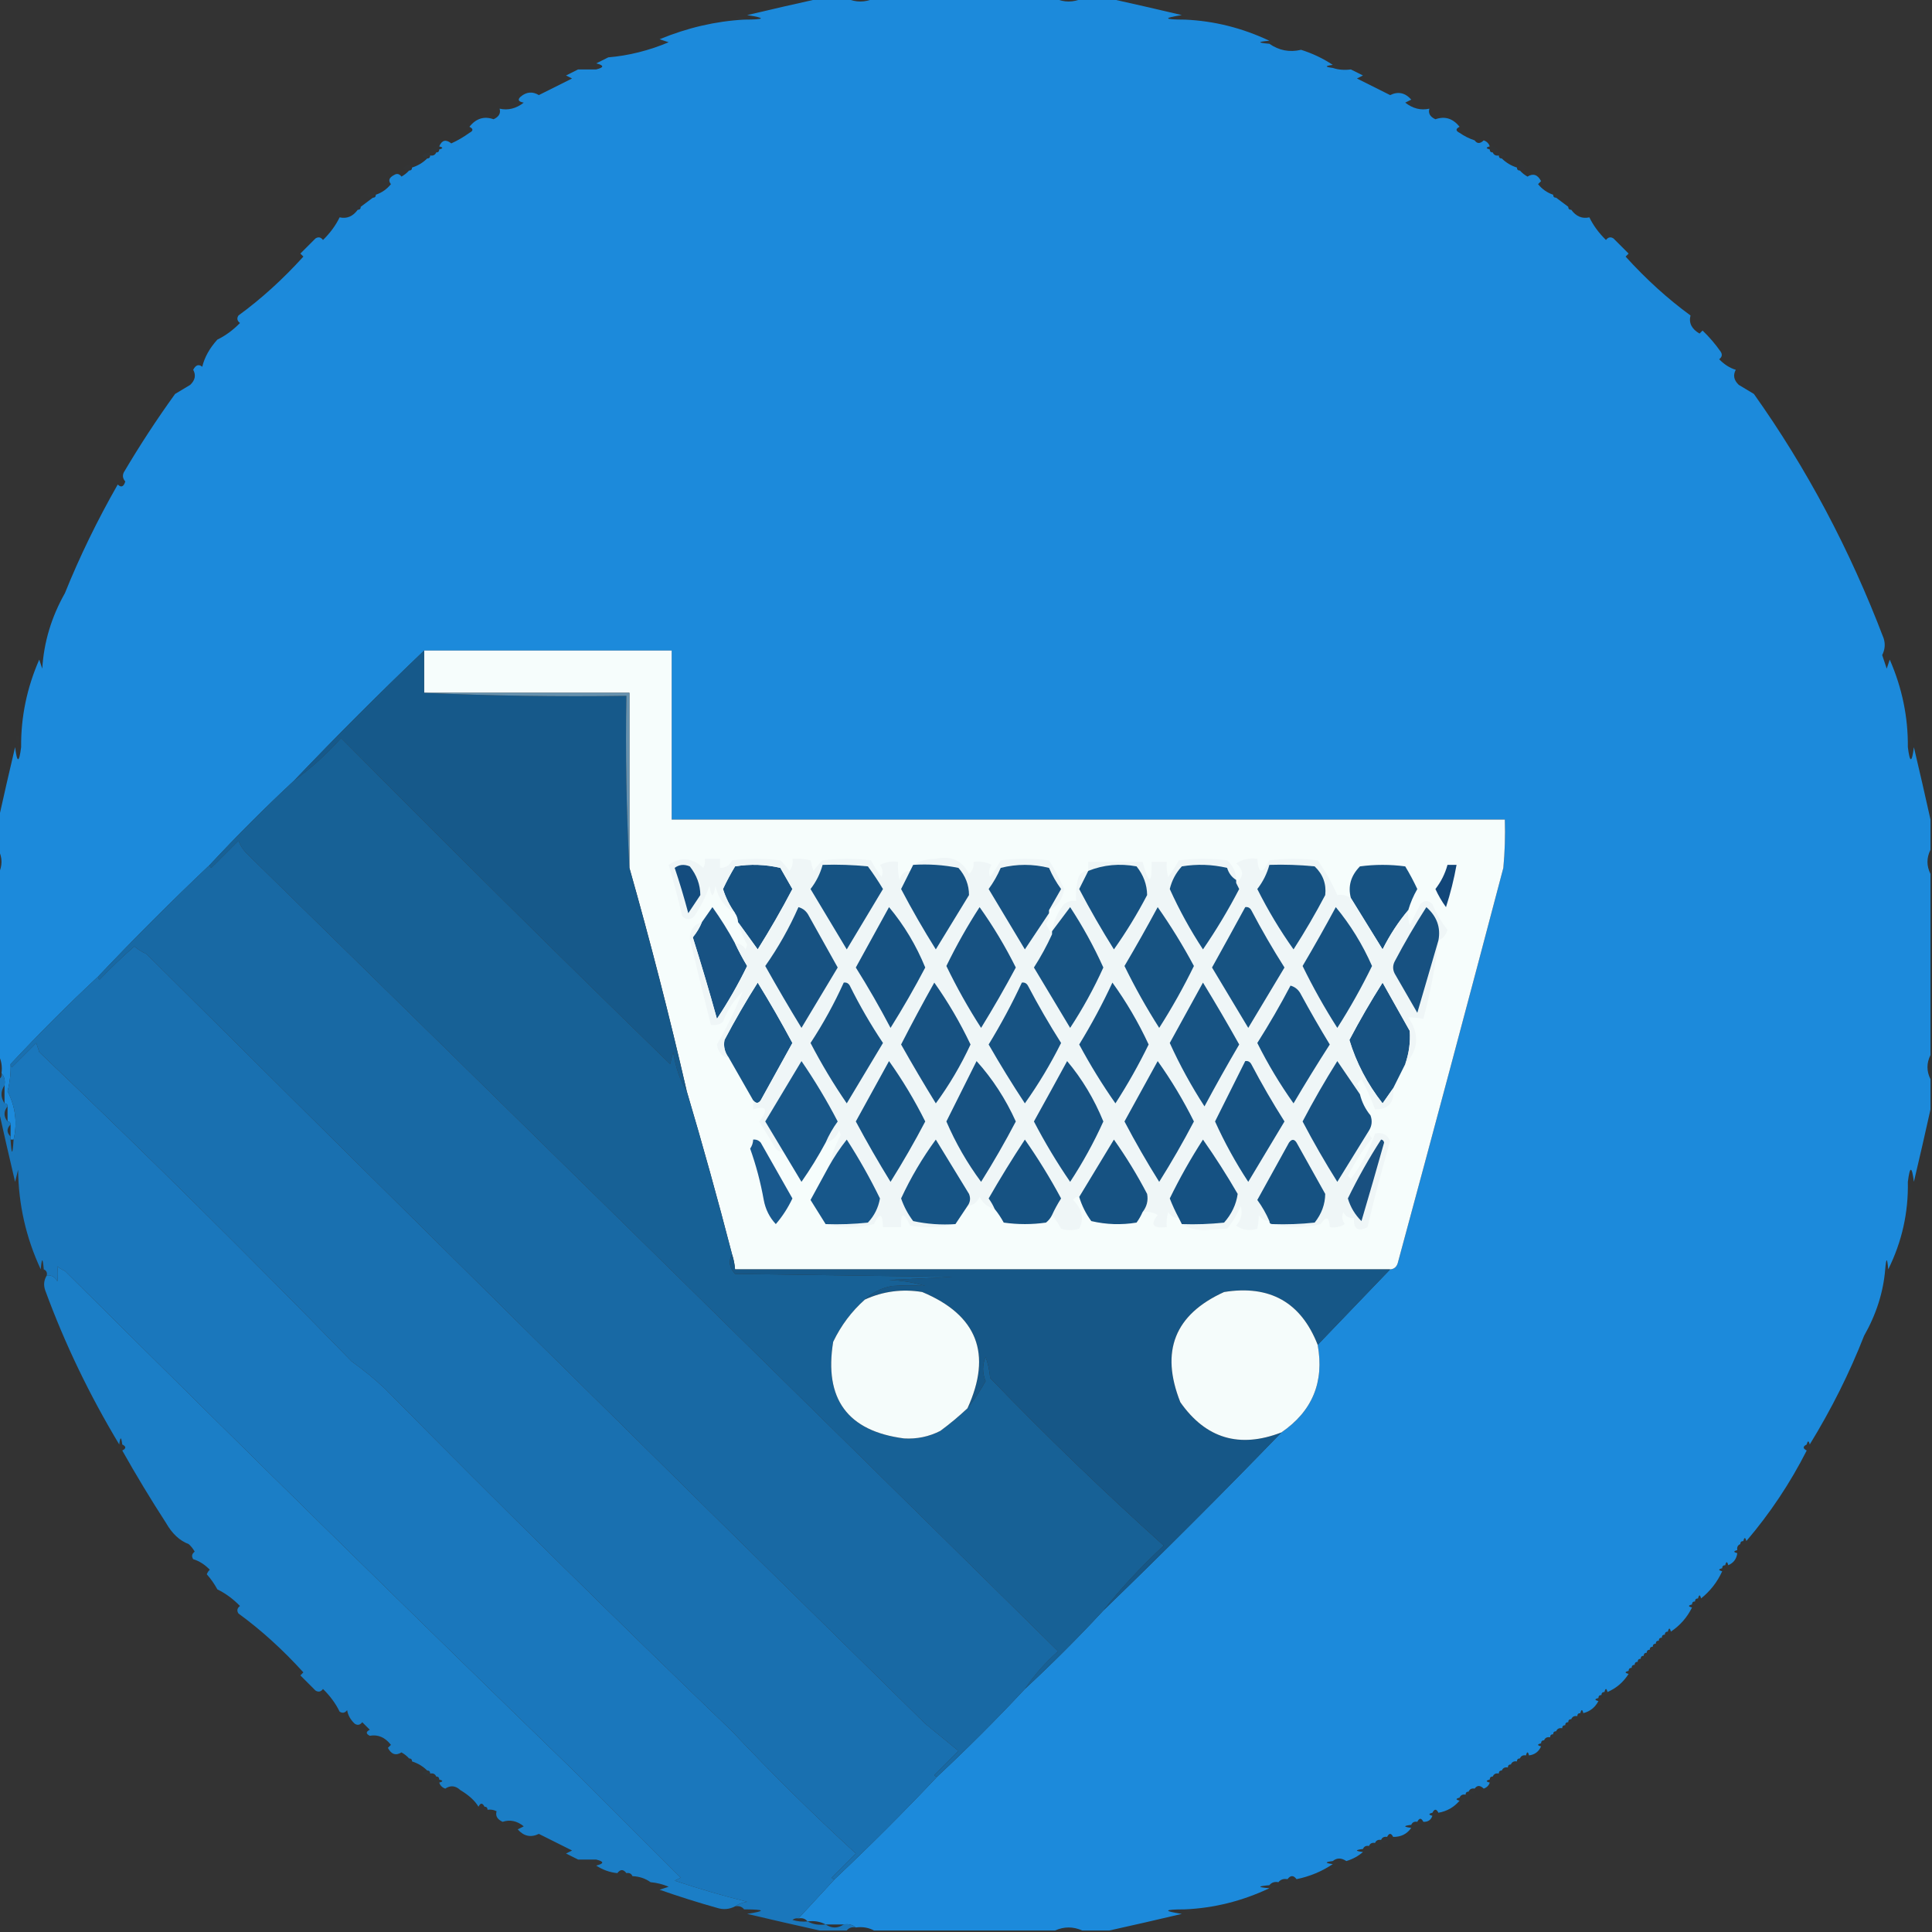 <?xml version="1.0" encoding="UTF-8"?>
<!DOCTYPE svg PUBLIC "-//W3C//DTD SVG 1.1//EN" "http://www.w3.org/Graphics/SVG/1.1/DTD/svg11.dtd">
<svg xmlns="http://www.w3.org/2000/svg" version="1.1" width="640px" height="640px" style="shape-rendering:geometricPrecision; text-rendering:geometricPrecision; image-rendering:optimizeQuality; fill-rule:evenodd; clip-rule:evenodd" xmlns:xlink="http://www.w3.org/1999/xlink">
<rect width="100%" height="100%" fill="#333333" stroke="none"/>
<g><path style="opacity:1" fill="#1c8adb" d="M 271.5,-0.5 C 274.5,-0.5 277.5,-0.5 280.5,-0.5C 283.5,0.833 286.5,0.833 289.5,-0.5C 309.5,-0.5 329.5,-0.5 349.5,-0.5C 352.5,0.833 355.5,0.833 358.5,-0.5C 361.5,-0.5 364.5,-0.5 367.5,-0.5C 375.384,1.247 383.384,3.08 391.5,5C 385.136,5.981 385.469,6.481 392.5,6.5C 402.153,6.913 411.486,9.246 420.5,13.5C 416.5,13.833 416.5,14.167 420.5,14.5C 423.692,16.73 427.192,17.396 431,16.5C 434.818,17.706 438.318,19.372 441.5,21.5C 438.833,21.833 438.833,22.167 441.5,22.5C 443.321,23.117 445.321,23.284 447.5,23C 448.833,23.667 450.167,24.333 451.5,25C 450.833,25.333 450.167,25.667 449.5,26C 453.167,27.833 456.833,29.667 460.5,31.5C 463.151,30.211 465.484,30.711 467.5,33C 466.833,33.333 466.167,33.667 465.5,34C 468.018,35.964 470.684,36.63 473.5,36C 473.057,37.519 473.724,38.685 475.5,39.5C 478.635,38.4 481.302,39.233 483.5,42C 482.167,42.667 482.167,43.333 483.5,44C 485.078,45.094 486.745,45.928 488.5,46.5C 489.313,47.653 490.313,47.653 491.5,46.5C 492.522,46.855 493.189,47.522 493.5,48.5C 492.167,48.833 492.167,49.167 493.5,49.5C 493.5,50.167 493.833,50.5 494.5,50.5C 494.842,51.338 495.508,51.672 496.5,51.5C 496.5,52.167 496.833,52.5 497.5,52.5C 498.899,53.89 500.566,54.89 502.5,55.5C 502.5,56.167 502.833,56.5 503.5,56.5C 504.172,57.267 505.005,57.934 506,58.5C 507.871,57.332 509.371,57.832 510.5,60C 510.167,60.333 509.833,60.667 509.5,61C 510.846,62.669 512.513,63.836 514.5,64.5C 514.5,65.167 514.833,65.5 515.5,65.5C 516.795,66.488 518.128,67.488 519.5,68.5C 519.5,69.167 519.833,69.5 520.5,69.5C 522.125,71.708 524.125,72.541 526.5,72C 527.782,74.658 529.615,77.158 532,79.5C 532.718,78.549 533.551,78.383 534.5,79C 536.167,80.667 537.833,82.333 539.5,84C 539.167,84.333 538.833,84.667 538.5,85C 545.335,92.534 552.502,99.034 560,104.5C 559.377,106.985 560.377,108.985 563,110.5C 563.333,110.167 563.667,109.833 564,109.5C 566.237,111.647 568.237,113.98 570,116.5C 570.617,117.449 570.451,118.282 569.5,119C 571.184,120.74 573.018,121.906 575,122.5C 574.021,124.279 574.354,125.945 576,127.5C 577.667,128.5 579.333,129.5 581,130.5C 598.485,155.102 612.819,182.102 624,211.5C 624.576,213.377 624.409,215.211 623.5,217C 624,218.5 624.5,220 625,221.5C 625.333,220.5 625.667,219.5 626,218.5C 630.092,227.851 632.092,237.517 632,247.5C 632.667,252.833 633.333,252.833 634,247.5C 635.919,255.612 637.752,263.612 639.5,271.5C 639.5,274.833 639.5,278.167 639.5,281.5C 638.167,284.167 638.167,286.833 639.5,289.5C 639.5,309.5 639.5,329.5 639.5,349.5C 638.167,352.167 638.167,354.833 639.5,357.5C 639.5,360.833 639.5,364.167 639.5,367.5C 637.752,375.388 635.919,383.388 634,391.5C 633.333,386.167 632.667,386.167 632,391.5C 632.201,401.697 630.034,411.364 625.5,420.5C 625.167,416.5 624.833,416.5 624.5,420.5C 623.874,428.06 621.541,435.393 617.5,442.5C 612.687,454.793 606.687,466.793 599.5,478.5C 599.167,477.167 598.833,477.167 598.5,478.5C 597.167,479.167 597.167,479.833 598.5,480.5C 593.003,491.321 586.336,501.321 578.5,510.5C 578.167,509.167 577.833,509.167 577.5,510.5C 576.833,510.5 576.5,510.833 576.5,511.5C 575.662,511.842 575.328,512.508 575.5,513.5C 574.167,513.833 574.167,514.167 575.5,514.5C 575.262,516.404 574.262,517.738 572.5,518.5C 572.167,517.167 571.833,517.167 571.5,518.5C 570.833,518.5 570.5,518.833 570.5,519.5C 569.167,519.833 569.167,520.167 570.5,520.5C 568.889,524.051 566.556,527.051 563.5,529.5C 563.167,528.167 562.833,528.167 562.5,529.5C 561.833,529.5 561.5,529.833 561.5,530.5C 560.833,530.5 560.5,530.833 560.5,531.5C 559.167,531.833 559.167,532.167 560.5,532.5C 558.906,535.764 556.573,538.431 553.5,540.5C 553.167,539.167 552.833,539.167 552.5,540.5C 551.833,540.5 551.5,540.833 551.5,541.5C 550.833,541.5 550.5,541.833 550.5,542.5C 549.833,542.5 549.5,542.833 549.5,543.5C 548.833,543.5 548.5,543.833 548.5,544.5C 547.833,544.5 547.5,544.833 547.5,545.5C 546.833,545.5 546.5,545.833 546.5,546.5C 545.833,546.5 545.5,546.833 545.5,547.5C 544.833,547.5 544.5,547.833 544.5,548.5C 543.833,548.5 543.5,548.833 543.5,549.5C 542.833,549.5 542.5,549.833 542.5,550.5C 541.833,550.5 541.5,550.833 541.5,551.5C 540.833,551.5 540.5,551.833 540.5,552.5C 539.833,552.5 539.5,552.833 539.5,553.5C 538.167,553.833 538.167,554.167 539.5,554.5C 537.761,557.243 535.427,559.243 532.5,560.5C 532.167,559.167 531.833,559.167 531.5,560.5C 530.833,560.5 530.5,560.833 530.5,561.5C 529.833,561.5 529.5,561.833 529.5,562.5C 528.167,562.833 528.167,563.167 529.5,563.5C 528.415,565.587 526.749,566.92 524.5,567.5C 524.167,566.167 523.833,566.167 523.5,567.5C 522.833,567.5 522.5,567.833 522.5,568.5C 521.508,568.328 520.842,568.662 520.5,569.5C 519.833,569.5 519.5,569.833 519.5,570.5C 518.833,570.5 518.5,570.833 518.5,571.5C 517.833,571.5 517.5,571.833 517.5,572.5C 516.508,572.328 515.842,572.662 515.5,573.5C 514.833,573.5 514.5,573.833 514.5,574.5C 513.833,574.5 513.5,574.833 513.5,575.5C 512.508,575.328 511.842,575.662 511.5,576.5C 510.833,576.5 510.5,576.833 510.5,577.5C 509.167,577.833 509.167,578.167 510.5,578.5C 509.738,580.262 508.404,581.262 506.5,581.5C 506.167,580.167 505.833,580.167 505.5,581.5C 504.508,581.328 503.842,581.662 503.5,582.5C 502.833,582.5 502.5,582.833 502.5,583.5C 501.508,583.328 500.842,583.662 500.5,584.5C 499.833,584.5 499.5,584.833 499.5,585.5C 498.508,585.328 497.842,585.662 497.5,586.5C 496.833,586.5 496.5,586.833 496.5,587.5C 495.508,587.328 494.842,587.662 494.5,588.5C 493.833,588.5 493.5,588.833 493.5,589.5C 492.167,589.833 492.167,590.167 493.5,590.5C 493.189,591.478 492.522,592.145 491.5,592.5C 490.313,591.347 489.313,591.347 488.5,592.5C 487.508,592.328 486.842,592.662 486.5,593.5C 485.833,593.5 485.5,593.833 485.5,594.5C 484.508,594.328 483.842,594.662 483.5,595.5C 482.167,595.833 482.167,596.167 483.5,596.5C 481.66,598.669 479.326,600.002 476.5,600.5C 475.833,599.167 475.167,599.167 474.5,600.5C 473.167,600.833 473.167,601.167 474.5,601.5C 474.027,602.906 473.027,603.573 471.5,603.5C 470.833,602.167 470.167,602.167 469.5,603.5C 468.508,603.328 467.842,603.662 467.5,604.5C 464.833,604.833 464.833,605.167 467.5,605.5C 466.089,607.539 464.089,608.539 461.5,608.5C 460.833,607.167 460.167,607.167 459.5,608.5C 458.508,608.328 457.842,608.662 457.5,609.5C 456.508,609.328 455.842,609.662 455.5,610.5C 454.508,610.328 453.842,610.662 453.5,611.5C 452.508,611.328 451.842,611.662 451.5,612.5C 448.833,612.833 448.833,613.167 451.5,613.5C 449.954,614.86 448.12,615.86 446,616.5C 444.323,615.392 442.823,615.392 441.5,616.5C 438.833,616.833 438.833,617.167 441.5,617.5C 437.889,619.931 433.889,621.597 429.5,622.5C 428.5,621.167 427.5,621.167 426.5,622.5C 425.209,622.263 424.209,622.596 423.5,623.5C 422.209,623.263 421.209,623.596 420.5,624.5C 416.5,624.833 416.5,625.167 420.5,625.5C 411.486,629.754 402.153,632.087 392.5,632.5C 385.469,632.519 385.136,633.019 391.5,634C 383.384,635.92 375.384,637.753 367.5,639.5C 364.5,639.5 361.5,639.5 358.5,639.5C 355.5,638.167 352.5,638.167 349.5,639.5C 329.5,639.5 309.5,639.5 289.5,639.5C 287.735,638.539 285.735,638.205 283.5,638.5C 282.432,637.566 281.099,637.232 279.5,637.5C 277.5,637.5 275.5,637.5 273.5,637.5C 271.735,636.539 269.735,636.205 267.5,636.5C 266.791,635.596 265.791,635.263 264.5,635.5C 268.5,631.167 272.5,626.833 276.5,622.5C 288.167,611.5 299.5,600.167 310.5,588.5C 320.5,579.167 330.167,569.5 339.5,559.5C 348.5,551.167 357.167,542.5 365.5,533.5C 385.5,514.167 405.167,494.5 424.5,474.5C 434.735,467.471 438.735,457.804 436.5,445.5C 444.472,437.193 452.472,428.86 460.5,420.5C 461.75,420.423 462.583,419.756 463,418.5C 474.822,374.877 486.489,331.21 498,287.5C 498.499,282.177 498.666,276.844 498.5,271.5C 406.5,271.5 314.5,271.5 222.5,271.5C 222.5,252.833 222.5,234.167 222.5,215.5C 195.167,215.5 167.833,215.5 140.5,215.5C 125.833,229.5 111.5,243.833 97.5,258.5C 87.833,267.5 78.5,276.833 69.5,286.5C 56.833,298.5 44.5,310.833 32.5,323.5C 22.5,332.833 12.833,342.5 3.5,352.5C 3.632,355.325 3.299,358.325 2.5,361.5C 5.136,366.656 5.803,371.989 4.5,377.5C 4.167,377.5 3.833,377.5 3.5,377.5C 3.5,377.167 3.5,376.833 3.5,376.5C 3.5,375.167 3.5,373.833 3.5,372.5C 3.5,371.833 3.167,371.5 2.5,371.5C 2.5,369.833 2.5,368.167 2.5,366.5C 2.5,365.833 2.167,365.5 1.5,365.5C 1.5,363.5 1.5,361.5 1.5,359.5C 1.768,357.901 1.434,356.568 0.5,355.5C 0.795,353.265 0.461,351.265 -0.5,349.5C -0.5,329.5 -0.5,309.5 -0.5,289.5C 0.833,286.833 0.833,284.167 -0.5,281.5C -0.5,278.167 -0.5,274.833 -0.5,271.5C 1.248,263.612 3.081,255.612 5,247.5C 5.667,252.833 6.333,252.833 7,247.5C 6.908,237.517 8.908,227.851 13,218.5C 13.333,219.5 13.667,220.5 14,221.5C 14.523,212.749 17.023,204.415 21.5,196.5C 26.366,184.426 32.199,172.426 39,160.5C 40.131,161.604 40.965,161.271 41.5,159.5C 40.674,158.549 40.508,157.549 41,156.5C 46.273,147.563 51.94,138.897 58,130.5C 59.667,129.5 61.333,128.5 63,127.5C 64.646,125.945 64.979,124.279 64,122.5C 64.853,120.875 65.853,120.542 67,121.5C 67.74,118.382 69.406,115.382 72,112.5C 74.658,111.218 77.158,109.385 79.5,107C 78.549,106.282 78.383,105.449 79,104.5C 86.498,99.034 93.665,92.534 100.5,85C 100.167,84.667 99.833,84.333 99.5,84C 101.167,82.333 102.833,80.667 104.5,79C 105.449,78.383 106.282,78.549 107,79.5C 109.385,77.158 111.218,74.658 112.5,72C 114.875,72.541 116.875,71.708 118.5,69.5C 119.167,69.5 119.5,69.167 119.5,68.5C 120.872,67.488 122.205,66.488 123.5,65.5C 124.167,65.5 124.5,65.167 124.5,64.5C 126.487,63.836 128.154,62.669 129.5,61C 128.542,59.852 128.875,58.852 130.5,58C 131.449,57.383 132.282,57.549 133,58.5C 133.995,57.934 134.828,57.267 135.5,56.5C 136.167,56.5 136.5,56.167 136.5,55.5C 138.434,54.89 140.101,53.89 141.5,52.5C 142.167,52.5 142.5,52.167 142.5,51.5C 143.492,51.672 144.158,51.338 144.5,50.5C 145.167,50.5 145.5,50.167 145.5,49.5C 146.833,49.167 146.833,48.833 145.5,48.5C 146.37,46.401 147.703,46.068 149.5,47.5C 151.63,46.533 153.63,45.366 155.5,44C 156.833,43.333 156.833,42.667 155.5,42C 157.698,39.233 160.365,38.4 163.5,39.5C 165.276,38.685 165.943,37.519 165.5,36C 168.316,36.63 170.982,35.964 173.5,34C 171.699,33.683 171.366,33.016 172.5,32C 174.425,30.405 176.425,30.238 178.5,31.5C 182.167,29.667 185.833,27.833 189.5,26C 188.833,25.667 188.167,25.333 187.5,25C 188.833,24.333 190.167,23.667 191.5,23C 193.5,23 195.5,23 197.5,23C 200.167,22.333 200.167,21.667 197.5,21C 198.833,20.333 200.167,19.667 201.5,19C 208.257,18.429 214.923,16.762 221.5,14C 220.5,13.667 219.5,13.333 218.5,13C 227.727,9.188 237.061,7.022 246.5,6.5C 253.531,6.481 253.864,5.981 247.5,5C 255.616,3.08 263.616,1.247 271.5,-0.5 Z"/></g>
<g><path style="opacity:0.008" fill="#4da1ff" d="M 246.5,6.5 C 245.448,6.649 244.448,6.483 243.5,6C 244.749,5.26 245.749,5.427 246.5,6.5 Z"/></g>
<g><path style="opacity:0.008" fill="#4da1ff" d="M 392.5,6.5 C 393.251,5.427 394.251,5.26 395.5,6C 394.552,6.483 393.552,6.649 392.5,6.5 Z"/></g>
<g><path style="opacity:0.008" fill="#1effbd" d="M 420.5,14.5 C 420.5,14.167 420.5,13.833 420.5,13.5C 423.167,13.833 423.167,14.167 420.5,14.5 Z"/></g>
<g><path style="opacity:0.008" fill="#25a2a2" d="M 441.5,22.5 C 441.5,22.167 441.5,21.833 441.5,21.5C 444.167,21.833 444.167,22.167 441.5,22.5 Z"/></g>
<g><path style="opacity:0.008" fill="#009bff" d="M 488.5,45.5 C 489.833,46.167 489.833,46.167 488.5,45.5 Z"/></g>
<g><path style="opacity:0.012" fill="#10caff" d="M 145.5,48.5 C 145.5,48.833 145.5,49.167 145.5,49.5C 144.833,49.5 144.5,49.833 144.5,50.5C 143.833,50.5 143.167,50.5 142.5,50.5C 142.973,49.094 143.973,48.427 145.5,48.5 Z"/></g>
<g><path style="opacity:0.012" fill="#0fcfff" d="M 493.5,49.5 C 493.5,49.167 493.5,48.833 493.5,48.5C 495.027,48.427 496.027,49.094 496.5,50.5C 495.833,50.5 495.167,50.5 494.5,50.5C 493.833,50.5 493.5,50.167 493.5,49.5 Z"/></g>
<g><path style="opacity:0.02" fill="#1cb0fc" d="M 142.5,50.5 C 142.5,50.833 142.5,51.167 142.5,51.5C 141.833,51.5 141.5,51.833 141.5,52.5C 139.207,51.699 139.54,51.032 142.5,50.5 Z"/></g>
<g><path style="opacity:0.008" fill="#1faefd" d="M 496.5,51.5 C 496.5,51.167 496.5,50.833 496.5,50.5C 499.46,51.032 499.793,51.699 497.5,52.5C 496.833,52.5 496.5,52.167 496.5,51.5 Z"/></g>
<g><path style="opacity:0.008" fill="#1e7fff" d="M 136.5,55.5 C 135.833,55.5 135.5,55.833 135.5,56.5C 133.025,56.253 133.025,55.587 135.5,54.5C 136.107,54.624 136.44,54.957 136.5,55.5 Z"/></g>
<g><path style="opacity:0.008" fill="#2579ff" d="M 502.5,55.5 C 503.497,54.288 504.497,54.454 505.5,56C 504.906,56.464 504.239,56.631 503.5,56.5C 502.833,56.5 502.5,56.167 502.5,55.5 Z"/></g>
<g><path style="opacity:0.006" fill="#37caf7" d="M 124.5,64.5 C 123.833,64.5 123.5,64.833 123.5,65.5C 121.025,65.253 121.025,64.587 123.5,63.5C 124.107,63.624 124.44,63.957 124.5,64.5 Z"/></g>
<g><path style="opacity:0.006" fill="#37caf7" d="M 514.5,64.5 C 515.497,63.288 516.497,63.454 517.5,65C 516.906,65.464 516.239,65.631 515.5,65.5C 514.833,65.5 514.5,65.167 514.5,64.5 Z"/></g>
<g><path style="opacity:0.004" fill="#3f72ff" d="M 519.5,68.5 C 520.497,67.287 521.497,67.454 522.5,69C 521.906,69.464 521.239,69.631 520.5,69.5C 519.833,69.5 519.5,69.167 519.5,68.5 Z"/></g>
<g><path style="opacity:0.012" fill="#397dff" d="M 119.5,68.5 C 118.833,68.5 118.5,68.833 118.5,69.5C 116.025,69.253 116.025,68.587 118.5,67.5C 119.107,67.624 119.44,67.957 119.5,68.5 Z"/></g>
<g><path style="opacity:1" fill="#f6fdfc" d="M 140.5,215.5 C 167.833,215.5 195.167,215.5 222.5,215.5C 222.5,234.167 222.5,252.833 222.5,271.5C 314.5,271.5 406.5,271.5 498.5,271.5C 498.666,276.844 498.499,282.177 498,287.5C 486.489,331.21 474.822,374.877 463,418.5C 462.583,419.756 461.75,420.423 460.5,420.5C 388.167,420.5 315.833,420.5 243.5,420.5C 243.371,418.784 243.038,417.117 242.5,415.5C 237.788,397.308 232.788,379.308 227.5,361.5C 221.795,336.678 215.461,312.012 208.5,287.5C 208.5,268.167 208.5,248.833 208.5,229.5C 185.833,229.5 163.167,229.5 140.5,229.5C 140.5,224.833 140.5,220.167 140.5,215.5 Z"/></g>
<g><path style="opacity:1" fill="#16598a" d="M 140.5,215.5 C 140.5,220.167 140.5,224.833 140.5,229.5C 162.66,230.497 184.994,230.831 207.5,230.5C 207.17,249.674 207.503,268.674 208.5,287.5C 215.461,312.012 221.795,336.678 227.5,361.5C 225.335,358.095 223.835,353.762 223,348.5C 222.667,349.833 222.333,351.167 222,352.5C 185.28,316.78 148.947,280.78 113,244.5C 107.969,250.068 102.803,254.735 97.5,258.5C 111.5,243.833 125.833,229.5 140.5,215.5 Z"/></g>
<g><path style="opacity:1" fill="#6692af" d="M 140.5,229.5 C 163.167,229.5 185.833,229.5 208.5,229.5C 208.5,248.833 208.5,268.167 208.5,287.5C 207.503,268.674 207.17,249.674 207.5,230.5C 184.994,230.831 162.66,230.497 140.5,229.5 Z"/></g>
<g><path style="opacity:0.008" fill="#3593b9" d="M 5.5,243.5 C 6.573,244.251 6.74,245.251 6,246.5C 5.517,245.552 5.351,244.552 5.5,243.5 Z"/></g>
<g><path style="opacity:0.008" fill="#3593b9" d="M 632.5,243.5 C 633.573,244.251 633.74,245.251 633,246.5C 632.517,245.552 632.351,244.552 632.5,243.5 Z"/></g>
<g><path style="opacity:1" fill="#176196" d="M 227.5,361.5 C 232.788,379.308 237.788,397.308 242.5,415.5C 241.249,417.725 241.582,419.891 243.5,422C 267.5,422.333 291.5,422.667 315.5,423C 308.5,423.333 301.5,423.667 294.5,424C 298.619,424.143 302.619,424.81 306.5,426C 302.861,425.722 299.194,425.722 295.5,426C 291.965,426.663 288.965,428.163 286.5,430.5C 282.097,434.415 278.597,439.081 276,444.5C 272.932,463.413 280.766,474.08 299.5,476.5C 303.741,476.747 307.741,475.913 311.5,474C 314.665,471.665 317.665,469.165 320.5,466.5C 322.725,463.738 324.725,460.738 326.5,457.5C 325.379,454.804 325.379,452.137 326.5,449.5C 327.314,451.766 327.814,454.1 328,456.5C 346.559,475.728 365.726,494.228 385.5,512C 377.942,519.031 371.275,526.198 365.5,533.5C 357.167,542.5 348.5,551.167 339.5,559.5C 342.563,554.928 346.23,550.761 350.5,547C 261.71,459.389 172.043,371.222 81.5,282.5C 80.416,281.335 79.583,280.002 79,278.5C 76,281.5 73,284.5 70,287.5C 69.601,287.272 69.435,286.938 69.5,286.5C 78.5,276.833 87.833,267.5 97.5,258.5C 102.803,254.735 107.969,250.068 113,244.5C 148.947,280.78 185.28,316.78 222,352.5C 222.333,351.167 222.667,349.833 223,348.5C 223.835,353.762 225.335,358.095 227.5,361.5 Z"/></g>
<g><path style="opacity:1" fill="#165181" d="M 244.5,305.5 C 244.443,304.391 244.11,303.391 243.5,302.5C 241.751,300.072 240.418,297.406 239.5,294.5C 240.689,291.957 242.022,289.457 243.5,287C 248.533,286.171 253.533,286.338 258.5,287.5C 259.833,289.833 261.167,292.167 262.5,294.5C 258.919,301.33 255.086,307.997 251,314.5C 248.812,311.433 246.645,308.433 244.5,305.5 Z"/></g>
<g><path style="opacity:1" fill="#165282" d="M 466.5,301.5 C 463.193,305.426 460.36,309.76 458,314.5C 454.489,308.805 450.989,303.139 447.5,297.5C 446.468,293.597 447.468,290.097 450.5,287C 455.5,286.333 460.5,286.333 465.5,287C 466.961,289.421 468.294,291.921 469.5,294.5C 468.212,296.739 467.212,299.072 466.5,301.5 Z"/></g>
<g><path style="opacity:1" fill="#124679" d="M 479.5,286.5 C 480.5,286.5 481.5,286.5 482.5,286.5C 481.65,291.232 480.484,295.899 479,300.5C 477.634,298.63 476.467,296.63 475.5,294.5C 477.372,292.09 478.705,289.423 479.5,286.5 Z"/></g>
<g><path style="opacity:1" fill="#175283" d="M 243.5,312.5 C 244.701,315.068 246.034,317.568 247.5,320C 244.553,326.062 241.22,331.895 237.5,337.5C 234.989,328.455 232.322,319.455 229.5,310.5C 230.763,308.971 231.763,307.305 232.5,305.5C 233.657,303.862 234.824,302.196 236,300.5C 238.761,304.36 241.261,308.36 243.5,312.5 Z"/></g>
<g><path style="opacity:1" fill="#1869a4" d="M 339.5,559.5 C 330.167,569.5 320.5,579.167 310.5,588.5C 310.062,588.565 309.728,588.399 309.5,588C 312.167,585.333 314.833,582.667 317.5,580C 313.833,577 310.167,574 306.5,571C 219.83,485.864 133.83,400.864 48.5,316C 47.034,315.365 45.7,314.531 44.5,313.5C 40.515,316.984 36.682,320.651 33,324.5C 32.601,324.272 32.435,323.938 32.5,323.5C 44.5,310.833 56.833,298.5 69.5,286.5C 69.435,286.938 69.601,287.272 70,287.5C 73,284.5 76,281.5 79,278.5C 79.583,280.002 80.416,281.335 81.5,282.5C 172.043,371.222 261.71,459.389 350.5,547C 346.23,550.761 342.563,554.928 339.5,559.5 Z"/></g>
<g><path style="opacity:1" fill="#175282" d="M 465.5,352.5 C 464.18,355.14 462.847,357.807 461.5,360.5C 460.356,362.1 459.189,363.767 458,365.5C 452.958,359.078 449.291,352.078 447,344.5C 450.414,338.003 454.081,331.67 458,325.5C 461,330.833 464,336.167 467,341.5C 467.256,345.246 466.756,348.913 465.5,352.5 Z"/></g>
<g><path style="opacity:1" fill="#175586" d="M 249.5,364.5 C 246.818,359.798 244.151,355.131 241.5,350.5C 240.091,348.695 239.591,346.695 240,344.5C 243.414,338.003 247.081,331.67 251,325.5C 255.033,332.038 258.866,338.704 262.5,345.5C 259,351.833 255.5,358.167 252,364.5C 251.23,365.598 250.397,365.598 249.5,364.5 Z"/></g>
<g><path style="opacity:1" fill="#1970b0" d="M 310.5,588.5 C 299.5,600.167 288.167,611.5 276.5,622.5C 276.062,622.565 275.728,622.399 275.5,622C 278.167,619.333 280.833,616.667 283.5,614C 269.295,600.961 255.628,587.461 242.5,573.5C 203.655,536.155 165.322,498.321 127.5,460C 124.057,456.771 120.39,453.771 116.5,451C 82.781,416.323 48.281,382.156 13,348.5C 12.667,347.5 12.333,346.5 12,345.5C 9.333,348.167 6.667,350.833 4,353.5C 3.601,353.272 3.435,352.938 3.5,352.5C 12.833,342.5 22.5,332.833 32.5,323.5C 32.435,323.938 32.601,324.272 33,324.5C 36.682,320.651 40.515,316.984 44.5,313.5C 45.7,314.531 47.034,315.365 48.5,316C 133.83,400.864 219.83,485.864 306.5,571C 310.167,574 313.833,577 317.5,580C 314.833,582.667 312.167,585.333 309.5,588C 309.728,588.399 310.062,588.565 310.5,588.5 Z"/></g>
<g><path style="opacity:1" fill="#eff6f7" d="M 301.5,288.5 C 300.513,290.473 299.513,292.473 298.5,294.5C 302.081,301.33 305.914,307.997 310,314.5C 313.667,308.5 317.333,302.5 321,296.5C 320.993,293.137 319.827,290.137 317.5,287.5C 312.544,286.506 307.544,286.173 302.5,286.5C 304.571,285.191 307.071,284.525 310,284.5C 315.08,283.38 318.746,285.046 321,289.5C 322.188,288.437 322.688,287.103 322.5,285.5C 324.604,285.201 326.604,285.534 328.5,286.5C 327.572,287.768 327.405,289.101 328,290.5C 329.292,288.751 330.458,286.918 331.5,285C 336.833,284.333 342.167,284.333 347.5,285C 349.407,288.065 351.074,291.232 352.5,294.5C 352.013,297.853 350.346,300.187 347.5,301.5C 348.806,299.184 350.139,296.85 351.5,294.5C 349.914,292.33 348.58,289.996 347.5,287.5C 342.167,286.167 336.833,286.167 331.5,287.5C 330.42,289.996 329.086,292.33 327.5,294.5C 331.5,301.167 335.5,307.833 339.5,314.5C 342.19,310.435 344.857,306.435 347.5,302.5C 347.67,303.822 347.337,304.989 346.5,306C 347.085,307.302 347.751,308.469 348.5,309.5C 346.766,313.3 344.766,316.966 342.5,320.5C 346.5,327.167 350.5,333.833 354.5,340.5C 358.687,334.126 362.354,327.46 365.5,320.5C 362.358,313.549 358.691,306.883 354.5,300.5C 352.479,303.235 350.479,305.901 348.5,308.5C 349.008,305.148 350.342,302.148 352.5,299.5C 353.689,298.571 355.022,298.238 356.5,298.5C 356.337,296.143 356.503,293.81 357,291.5C 357.422,289.574 358.589,288.574 360.5,288.5C 360.5,287.5 360.5,286.5 360.5,285.5C 366.5,285.5 372.5,285.5 378.5,285.5C 380.592,293.091 381.592,293.091 381.5,285.5C 383.167,285.5 384.833,285.5 386.5,285.5C 386.34,287.199 386.506,288.866 387,290.5C 388.292,288.751 389.458,286.918 390.5,285C 395.833,284.333 401.167,284.333 406.5,285C 408.451,286.734 409.451,288.901 409.5,291.5C 408.035,290.594 407.035,289.261 406.5,287.5C 401.533,286.338 396.533,286.171 391.5,287C 389.524,289.147 388.191,291.647 387.5,294.5C 390.642,301.451 394.309,308.117 398.5,314.5C 402.898,308.095 406.898,301.429 410.5,294.5C 410.137,293.817 409.804,293.15 409.5,292.5C 412.106,290.466 412.106,288.299 409.5,286C 411.594,284.648 413.927,284.148 416.5,284.5C 416.863,289.515 418.197,289.682 420.5,285C 425.833,284.333 431.167,284.333 436.5,285C 439.06,288.622 441.227,292.455 443,296.5C 444.388,296.214 445.888,296.548 447.5,297.5C 450.989,303.139 454.489,308.805 458,314.5C 460.36,309.76 463.193,305.426 466.5,301.5C 466.34,303.199 466.506,304.866 467,306.5C 468.167,304.167 469.333,301.833 470.5,299.5C 471.833,298.167 473.167,298.167 474.5,299.5C 475.789,302.58 477.455,305.414 479.5,308C 479.026,309.729 478.026,310.895 476.5,311.5C 475.475,320.271 473.808,328.938 471.5,337.5C 469.774,337.185 468.107,337.019 466.5,337C 470.302,342.558 469.968,347.725 465.5,352.5C 466.756,348.913 467.256,345.246 467,341.5C 464,336.167 461,330.833 458,325.5C 454.081,331.67 450.414,338.003 447,344.5C 449.291,352.078 452.958,359.078 458,365.5C 459.189,363.767 460.356,362.1 461.5,360.5C 462.016,365.186 460.016,367.519 455.5,367.5C 454.309,364.111 452.809,360.778 451,357.5C 450.5,358 450,358.5 449.5,359C 450.337,360.011 450.67,361.178 450.5,362.5C 448.023,358.899 445.523,355.233 443,351.5C 438.914,358.003 435.081,364.67 431.5,371.5C 435.081,378.33 438.914,384.997 443,391.5C 446.525,385.769 450.025,380.103 453.5,374.5C 453.414,375.496 453.748,376.329 454.5,377C 451.459,380.912 448.792,385.079 446.5,389.5C 446.833,389.833 447.167,390.167 447.5,390.5C 450.976,385.879 453.642,380.879 455.5,375.5C 457.948,375.01 459.615,375.843 460.5,378C 457.765,387.44 455.265,396.94 453,406.5C 449.85,408.161 448.35,407.161 448.5,403.5C 446.876,403.64 445.71,402.973 445,401.5C 444.405,402.899 444.572,404.232 445.5,405.5C 443.955,406.452 442.288,406.785 440.5,406.5C 440.333,403.043 439.333,402.71 437.5,405.5C 432.014,406.815 426.68,406.815 421.5,405.5C 426.179,405.666 430.845,405.499 435.5,405C 437.794,402.112 438.961,398.945 439,395.5C 435.833,389.833 432.667,384.167 429.5,378.5C 428.726,377.289 427.893,377.289 427,378.5C 423.5,384.833 420,391.167 416.5,397.5C 418.098,399.698 419.431,402.031 420.5,404.5C 418.983,404.489 417.816,403.823 417,402.5C 416.966,404.18 416.799,405.68 416.5,407C 413.947,407.851 411.614,407.518 409.5,406C 411.187,404.087 411.687,401.92 411,399.5C 409.877,402.249 408.377,404.749 406.5,407C 404,407.167 401.5,407.333 399,407.5C 396.071,407.475 393.571,406.809 391.5,405.5C 396.179,405.666 400.845,405.499 405.5,405C 408.009,402.157 409.509,398.99 410,395.5C 406.403,389.294 402.569,383.294 398.5,377.5C 394.446,383.773 390.78,390.273 387.5,397C 388.377,399.253 389.377,401.419 390.5,403.5C 388.983,403.489 387.816,402.823 387,401.5C 386.506,403.134 386.34,404.801 386.5,406.5C 381.882,407.025 380.882,405.692 383.5,402.5C 381.955,401.548 380.288,401.215 378.5,401.5C 379.909,399.695 380.409,397.695 380,395.5C 376.73,389.236 373.064,383.236 369,377.5C 365.155,383.861 361.322,390.194 357.5,396.5C 356.624,396.369 355.957,396.702 355.5,397.5C 358.514,400.578 359.181,403.744 357.5,407C 355.5,407.667 353.5,407.667 351.5,407C 350.601,405.348 349.601,403.848 348.5,402.5C 349.361,400.614 350.361,398.78 351.5,397C 347.876,390.249 343.876,383.749 339.5,377.5C 335.302,383.868 331.302,390.368 327.5,397C 328.305,398.113 328.972,399.279 329.5,400.5C 327.271,399.945 325.605,398.611 324.5,396.5C 323.717,398.288 322.384,399.288 320.5,399.5C 321.412,398.262 321.579,396.928 321,395.5C 317.333,389.5 313.667,383.5 310,377.5C 305.53,383.604 301.696,390.104 298.5,397C 299.444,399.722 300.777,402.222 302.5,404.5C 307.12,405.493 311.786,405.827 316.5,405.5C 311.684,406.65 306.684,406.816 301.5,406C 299.332,401.301 298.332,401.468 298.5,406.5C 296.5,406.5 294.5,406.5 292.5,406.5C 292.392,401.863 291.392,401.53 289.5,405.5C 284.014,406.815 278.68,406.815 273.5,405.5C 278.179,405.666 282.845,405.499 287.5,405C 289.63,402.739 290.964,400.072 291.5,397C 288.24,390.318 284.573,383.818 280.5,377.5C 278.242,380.357 276.242,383.357 274.5,386.5C 275.368,382.912 276.702,379.412 278.5,376C 278.333,375.5 278.167,375 278,374.5C 277.124,376.635 275.624,377.969 273.5,378.5C 274.569,376.031 275.902,373.698 277.5,371.5C 273.898,364.571 269.898,357.905 265.5,351.5C 261.5,358.167 257.5,364.833 253.5,371.5C 255.511,374.861 257.511,378.194 259.5,381.5C 258.504,381.586 257.671,381.252 257,380.5C 255.167,377.5 253.333,374.5 251.5,371.5C 254.629,367.476 253.962,366.143 249.5,367.5C 249.5,366.5 249.5,365.5 249.5,364.5C 250.397,365.598 251.23,365.598 252,364.5C 255.5,358.167 259,351.833 262.5,345.5C 258.866,338.704 255.033,332.038 251,325.5C 247.081,331.67 243.414,338.003 240,344.5C 239.591,346.695 240.091,348.695 241.5,350.5C 239.156,350.021 237.822,348.521 237.5,346C 240.8,340.236 243.634,334.403 246,328.5C 243.087,331.322 240.92,334.655 239.5,338.5C 238.311,339.429 236.978,339.762 235.5,339.5C 233.098,330.06 230.765,320.56 228.5,311C 228.529,308.075 229.862,306.242 232.5,305.5C 231.763,307.305 230.763,308.971 229.5,310.5C 232.322,319.455 234.989,328.455 237.5,337.5C 241.22,331.895 244.553,326.062 247.5,320C 246.034,317.568 244.701,315.068 243.5,312.5C 245.017,312.511 246.184,313.177 247,314.5C 247.167,314 247.333,313.5 247.5,313C 246.2,310.563 245.2,308.063 244.5,305.5C 246.645,308.433 248.812,311.433 251,314.5C 255.086,307.997 258.919,301.33 262.5,294.5C 261.167,292.167 259.833,289.833 258.5,287.5C 253.533,286.338 248.533,286.171 243.5,287C 242.022,289.457 240.689,291.957 239.5,294.5C 240.418,297.406 241.751,300.072 243.5,302.5C 240.098,300.569 237.931,297.569 237,293.5C 236.333,297.5 235.667,297.5 235,293.5C 233.772,297.059 232.106,300.392 230,303.5C 228.667,304.833 227.333,304.833 226,303.5C 224.656,297.789 223.156,292.123 221.5,286.5C 225.451,283.748 229.284,284.081 233,287.5C 233.483,286.552 233.649,285.552 233.5,284.5C 235.167,284.5 236.833,284.5 238.5,284.5C 238.5,285.5 238.5,286.5 238.5,287.5C 240.359,287.539 241.692,286.706 242.5,285C 247.833,284.333 253.167,284.333 258.5,285C 259.618,286.074 260.618,287.24 261.5,288.5C 262.429,287.311 262.762,285.978 262.5,284.5C 264.527,284.338 266.527,284.505 268.5,285C 268.727,286.135 269.06,287.302 269.5,288.5C 270.382,287.24 271.382,286.074 272.5,285C 277.833,284.333 283.167,284.333 288.5,285C 289.542,286.918 290.708,288.751 292,290.5C 292.595,289.101 292.428,287.768 291.5,286.5C 293.396,285.534 295.396,285.201 297.5,285.5C 297.338,287.527 297.505,289.527 298,291.5C 298.422,289.574 299.589,288.574 301.5,288.5 Z"/></g>
<g><path style="opacity:1" fill="#165282" d="M 427.5,326.5 C 429.074,326.937 430.241,327.937 431,329.5C 434.04,335.082 437.207,340.582 440.5,346C 436.375,352.416 432.375,358.916 428.5,365.5C 423.997,359.165 419.997,352.498 416.5,345.5C 420.431,339.303 424.098,332.969 427.5,326.5 Z"/></g>
<g><path style="opacity:1" fill="#175383" d="M 398.5,325.5 C 402.606,332.204 406.606,339.038 410.5,346C 406.547,352.737 402.714,359.57 399,366.5C 394.642,359.784 390.809,352.784 387.5,345.5C 391.156,338.84 394.823,332.173 398.5,325.5 Z"/></g>
<g><path style="opacity:1" fill="#165282" d="M 368.5,325.5 C 373.111,331.876 377.111,338.709 380.5,346C 377.22,352.727 373.554,359.227 369.5,365.5C 365.132,359.271 361.132,352.771 357.5,346C 361.566,339.367 365.233,332.534 368.5,325.5 Z"/></g>
<g><path style="opacity:1" fill="#175383" d="M 338.5,325.5 C 339.376,325.369 340.043,325.702 340.5,326.5C 343.914,332.997 347.581,339.33 351.5,345.5C 348.003,352.498 344.003,359.165 339.5,365.5C 335.302,359.132 331.302,352.632 327.5,346C 331.593,339.309 335.26,332.475 338.5,325.5 Z"/></g>
<g><path style="opacity:1" fill="#175282" d="M 309.5,325.5 C 314.051,331.914 318.051,338.748 321.5,346C 318.304,352.896 314.47,359.396 310,365.5C 306.034,359.066 302.201,352.566 298.5,346C 302.045,339.076 305.711,332.243 309.5,325.5 Z"/></g>
<g><path style="opacity:1" fill="#175383" d="M 279.5,325.5 C 280.376,325.369 281.043,325.702 281.5,326.5C 284.767,333.092 288.434,339.425 292.5,345.5C 288.5,352.167 284.5,358.833 280.5,365.5C 276.102,359.095 272.102,352.429 268.5,345.5C 272.699,339.1 276.366,332.433 279.5,325.5 Z"/></g>
<g><path style="opacity:1" fill="#175382" d="M 383.5,300.5 C 387.857,306.702 391.857,313.202 395.5,320C 392.054,327.06 388.22,333.893 384,340.5C 379.78,333.893 375.946,327.06 372.5,320C 376.298,313.57 379.965,307.07 383.5,300.5 Z"/></g>
<g><path style="opacity:1" fill="#165282" d="M 294.5,300.5 C 299.496,306.478 303.496,313.144 306.5,320.5C 302.936,327.292 299.102,333.959 295,340.5C 291.419,333.67 287.586,327.003 283.5,320.5C 287.179,313.806 290.846,307.14 294.5,300.5 Z"/></g>
<g><path style="opacity:1" fill="#175181" d="M 476.5,311.5 C 474.189,319.394 471.856,327.394 469.5,335.5C 467.004,331.176 464.504,326.843 462,322.5C 461.333,321.167 461.333,319.833 462,318.5C 465.248,312.336 468.748,306.336 472.5,300.5C 475.974,303.558 477.308,307.225 476.5,311.5 Z"/></g>
<g><path style="opacity:1" fill="#165282" d="M 442.5,300.5 C 447.359,306.367 451.359,312.867 454.5,320C 451.054,327.06 447.22,333.893 443,340.5C 438.78,333.893 434.946,327.06 431.5,320C 435.298,313.57 438.965,307.07 442.5,300.5 Z"/></g>
<g><path style="opacity:1" fill="#175282" d="M 264.5,300.5 C 266.074,300.937 267.241,301.937 268,303.5C 271.167,309.167 274.333,314.833 277.5,320.5C 273.5,327.167 269.5,333.833 265.5,340.5C 261.378,333.758 257.378,326.925 253.5,320C 257.824,313.851 261.49,307.351 264.5,300.5 Z"/></g>
<g><path style="opacity:1" fill="#175382" d="M 412.5,300.5 C 413.376,300.369 414.043,300.702 414.5,301.5C 417.914,307.997 421.581,314.33 425.5,320.5C 421.5,327.167 417.5,333.833 413.5,340.5C 409.5,333.833 405.5,327.167 401.5,320.5C 405.223,313.799 408.89,307.133 412.5,300.5 Z"/></g>
<g><path style="opacity:1" fill="#175382" d="M 348.5,309.5 C 348.5,309.167 348.5,308.833 348.5,308.5C 350.479,305.901 352.479,303.235 354.5,300.5C 358.691,306.883 362.358,313.549 365.5,320.5C 362.354,327.46 358.687,334.126 354.5,340.5C 350.5,333.833 346.5,327.167 342.5,320.5C 344.766,316.966 346.766,313.3 348.5,309.5 Z"/></g>
<g><path style="opacity:1" fill="#175282" d="M 324.5,300.5 C 328.977,306.772 332.977,313.438 336.5,320.5C 332.866,327.296 329.033,333.962 325,340.5C 320.75,333.912 316.916,327.079 313.5,320C 316.792,313.246 320.458,306.746 324.5,300.5 Z"/></g>
<g><path style="opacity:1" fill="#144c7e" d="M 223.5,287.5 C 224.946,286.387 226.613,286.22 228.5,287C 230.794,289.888 231.961,293.055 232,296.5C 230.667,298.5 229.333,300.5 228,302.5C 226.631,297.336 225.131,292.336 223.5,287.5 Z"/></g>
<g><path style="opacity:1" fill="#165282" d="M 420.5,286.5 C 425.511,286.334 430.511,286.501 435.5,287C 438.246,289.646 439.413,292.812 439,296.5C 435.752,302.664 432.252,308.664 428.5,314.5C 423.997,308.165 419.997,301.498 416.5,294.5C 418.372,292.09 419.705,289.423 420.5,286.5 Z"/></g>
<g><path style="opacity:1" fill="#165282" d="M 409.5,291.5 C 409.5,291.833 409.5,292.167 409.5,292.5C 409.804,293.15 410.137,293.817 410.5,294.5C 406.898,301.429 402.898,308.095 398.5,314.5C 394.309,308.117 390.642,301.451 387.5,294.5C 388.191,291.647 389.524,289.147 391.5,287C 396.533,286.171 401.533,286.338 406.5,287.5C 407.035,289.261 408.035,290.594 409.5,291.5 Z"/></g>
<g><path style="opacity:1" fill="#165282" d="M 360.5,288.5 C 365.54,286.467 370.873,285.967 376.5,287C 378.794,289.888 379.961,293.055 380,296.5C 376.73,302.764 373.064,308.764 369,314.5C 364.914,307.997 361.081,301.33 357.5,294.5C 358.513,292.473 359.513,290.473 360.5,288.5 Z"/></g>
<g><path style="opacity:1" fill="#175282" d="M 347.5,301.5 C 347.5,301.833 347.5,302.167 347.5,302.5C 344.857,306.435 342.19,310.435 339.5,314.5C 335.5,307.833 331.5,301.167 327.5,294.5C 329.086,292.33 330.42,289.996 331.5,287.5C 336.833,286.167 342.167,286.167 347.5,287.5C 348.58,289.996 349.914,292.33 351.5,294.5C 350.139,296.85 348.806,299.184 347.5,301.5 Z"/></g>
<g><path style="opacity:1" fill="#165282" d="M 302.5,286.5 C 307.544,286.173 312.544,286.506 317.5,287.5C 319.827,290.137 320.993,293.137 321,296.5C 317.333,302.5 313.667,308.5 310,314.5C 305.914,307.997 302.081,301.33 298.5,294.5C 299.513,292.473 300.513,290.473 301.5,288.5C 301.833,287.833 302.167,287.167 302.5,286.5 Z"/></g>
<g><path style="opacity:1" fill="#165383" d="M 272.5,286.5 C 277.511,286.334 282.511,286.501 287.5,287C 289.291,289.414 290.957,291.914 292.5,294.5C 288.5,301.167 284.5,307.833 280.5,314.5C 276.5,307.833 272.5,301.167 268.5,294.5C 270.372,292.09 271.705,289.423 272.5,286.5 Z"/></g>
<g><path style="opacity:1" fill="#175282" d="M 323.5,351.5 C 328.781,357.354 333.114,364.021 336.5,371.5C 332.919,378.33 329.086,384.997 325,391.5C 320.392,385.285 316.559,378.619 313.5,371.5C 316.863,364.774 320.196,358.108 323.5,351.5 Z"/></g>
<g><path style="opacity:1" fill="#175282" d="M 353.5,351.5 C 358.469,357.414 362.469,364.081 365.5,371.5C 362.358,378.451 358.691,385.117 354.5,391.5C 350.102,385.095 346.102,378.429 342.5,371.5C 346.223,364.799 349.89,358.133 353.5,351.5 Z"/></g>
<g><path style="opacity:1" fill="#165282" d="M 412.5,351.5 C 413.376,351.369 414.043,351.702 414.5,352.5C 417.914,358.997 421.581,365.33 425.5,371.5C 421.5,378.167 417.5,384.833 413.5,391.5C 409.309,385.117 405.642,378.451 402.5,371.5C 405.842,364.816 409.175,358.15 412.5,351.5 Z"/></g>
<g><path style="opacity:1" fill="#165383" d="M 294.5,351.5 C 298.993,357.81 302.993,364.476 306.5,371.5C 302.936,378.292 299.102,384.959 295,391.5C 290.967,384.962 287.134,378.296 283.5,371.5C 287.195,364.816 290.862,358.15 294.5,351.5 Z"/></g>
<g><path style="opacity:1" fill="#165282" d="M 383.5,351.5 C 387.977,357.772 391.977,364.438 395.5,371.5C 391.919,378.33 388.086,384.997 384,391.5C 379.898,384.959 376.064,378.292 372.5,371.5C 376.162,364.843 379.829,358.177 383.5,351.5 Z"/></g>
<g><path style="opacity:1" fill="#175282" d="M 450.5,362.5 C 451.128,365.09 452.295,367.423 454,369.5C 454.64,371.265 454.473,372.932 453.5,374.5C 450.025,380.103 446.525,385.769 443,391.5C 438.914,384.997 435.081,378.33 431.5,371.5C 435.081,364.67 438.914,358.003 443,351.5C 445.523,355.233 448.023,358.899 450.5,362.5 Z"/></g>
<g><path style="opacity:1" fill="#185789" d="M 273.5,378.5 C 271.095,382.973 268.429,387.306 265.5,391.5C 263.489,388.139 261.489,384.806 259.5,381.5C 257.511,378.194 255.511,374.861 253.5,371.5C 257.5,364.833 261.5,358.167 265.5,351.5C 269.898,357.905 273.898,364.571 277.5,371.5C 275.902,373.698 274.569,376.031 273.5,378.5 Z"/></g>
<g><path style="opacity:1" fill="#1a77bc" d="M 276.5,622.5 C 272.5,626.833 268.5,631.167 264.5,635.5C 263.761,635.369 263.094,635.536 262.5,636C 264.134,636.494 265.801,636.66 267.5,636.5C 269.265,637.461 271.265,637.795 273.5,637.5C 275.5,638.833 277.5,638.833 279.5,637.5C 281.099,637.232 282.432,637.566 283.5,638.5C 282.209,638.263 281.209,638.596 280.5,639.5C 277.5,639.5 274.5,639.5 271.5,639.5C 263.616,637.753 255.616,635.92 247.5,634C 253.864,633.019 253.531,632.519 246.5,632.5C 245.791,631.596 244.791,631.263 243.5,631.5C 244.609,630.71 245.942,630.21 247.5,630C 239.403,627.976 231.403,625.643 223.5,623C 224.167,622.667 224.833,622.333 225.5,622C 214.167,610.667 202.833,599.333 191.5,588C 134.848,533.02 78.181,477.354 21.5,421C 20.584,420.626 19.75,420.126 19,419.5C 19.195,421.126 19.195,422.793 19,424.5C 18.29,423.027 17.124,422.36 15.5,422.5C 15.672,421.508 15.338,420.842 14.5,420.5C 14.167,416.5 13.833,416.5 13.5,420.5C 8.623,410.037 6.123,399.037 6,387.5C 5.667,388.833 5.333,390.167 5,391.5C 3.08,383.384 1.247,375.384 -0.5,367.5C -0.5,364.167 -0.5,360.833 -0.5,357.5C 0.338,357.158 0.672,356.492 0.5,355.5C 1.434,356.568 1.768,357.901 1.5,359.5C 0.167,361.5 0.167,363.5 1.5,365.5C 2.167,365.5 2.5,365.833 2.5,366.5C 1.167,368.167 1.167,369.833 2.5,371.5C 3.167,371.5 3.5,371.833 3.5,372.5C 2.167,373.833 2.167,375.167 3.5,376.5C 3.5,376.833 3.5,377.167 3.5,377.5C 3.833,382.833 4.167,382.833 4.5,377.5C 5.803,371.989 5.136,366.656 2.5,361.5C 3.299,358.325 3.632,355.325 3.5,352.5C 3.435,352.938 3.601,353.272 4,353.5C 6.667,350.833 9.333,348.167 12,345.5C 12.333,346.5 12.667,347.5 13,348.5C 48.281,382.156 82.781,416.323 116.5,451C 120.39,453.771 124.057,456.771 127.5,460C 165.322,498.321 203.655,536.155 242.5,573.5C 255.628,587.461 269.295,600.961 283.5,614C 280.833,616.667 278.167,619.333 275.5,622C 275.728,622.399 276.062,622.565 276.5,622.5 Z"/></g>
<g><path style="opacity:1" fill="#17578a" d="M 273.5,405.5 C 271.844,402.861 270.178,400.195 268.5,397.5C 270.528,393.816 272.528,390.15 274.5,386.5C 276.242,383.357 278.242,380.357 280.5,377.5C 284.573,383.818 288.24,390.318 291.5,397C 290.964,400.072 289.63,402.739 287.5,405C 282.845,405.499 278.179,405.666 273.5,405.5 Z"/></g>
<g><path style="opacity:1" fill="#165282" d="M 348.5,402.5 C 348.047,403.458 347.381,404.292 346.5,405C 341.833,405.667 337.167,405.667 332.5,405C 331.601,403.348 330.601,401.848 329.5,400.5C 328.972,399.279 328.305,398.113 327.5,397C 331.302,390.368 335.302,383.868 339.5,377.5C 343.876,383.749 347.876,390.249 351.5,397C 350.361,398.78 349.361,400.614 348.5,402.5 Z"/></g>
<g><path style="opacity:1" fill="#155182" d="M 391.5,405.5 C 391.167,404.833 390.833,404.167 390.5,403.5C 389.377,401.419 388.377,399.253 387.5,397C 390.78,390.273 394.446,383.773 398.5,377.5C 402.569,383.294 406.403,389.294 410,395.5C 409.509,398.99 408.009,402.157 405.5,405C 400.845,405.499 396.179,405.666 391.5,405.5 Z"/></g>
<g><path style="opacity:1" fill="#165282" d="M 378.5,401.5 C 377.972,402.721 377.305,403.887 376.5,405C 371.467,405.829 366.467,405.662 361.5,404.5C 359.703,402.045 358.37,399.378 357.5,396.5C 361.322,390.194 365.155,383.861 369,377.5C 373.064,383.236 376.73,389.236 380,395.5C 380.409,397.695 379.909,399.695 378.5,401.5 Z"/></g>
<g><path style="opacity:1" fill="#165282" d="M 421.5,405.5 C 420.833,405.5 420.5,405.167 420.5,404.5C 419.431,402.031 418.098,399.698 416.5,397.5C 420,391.167 423.5,384.833 427,378.5C 427.893,377.289 428.726,377.289 429.5,378.5C 432.667,384.167 435.833,389.833 439,395.5C 438.961,398.945 437.794,402.112 435.5,405C 430.845,405.499 426.179,405.666 421.5,405.5 Z"/></g>
<g><path style="opacity:1" fill="#165485" d="M 320.5,399.5 C 319.154,401.537 317.82,403.537 316.5,405.5C 311.786,405.827 307.12,405.493 302.5,404.5C 300.777,402.222 299.444,399.722 298.5,397C 301.696,390.104 305.53,383.604 310,377.5C 313.667,383.5 317.333,389.5 321,395.5C 321.579,396.928 321.412,398.262 320.5,399.5 Z"/></g>
<g><path style="opacity:1" fill="#19598e" d="M 249.5,377.5 C 250.496,377.414 251.329,377.748 252,378.5C 255.516,384.677 259.016,390.843 262.5,397C 261.036,400.102 259.202,402.935 257,405.5C 254.919,403.287 253.585,400.62 253,397.5C 251.967,391.703 250.467,386.036 248.5,380.5C 249.127,379.583 249.461,378.583 249.5,377.5 Z"/></g>
<g><path style="opacity:0.008" fill="#58a6d1" d="M 5.5,392.5 C 6.573,393.251 6.74,394.251 6,395.5C 5.517,394.552 5.351,393.552 5.5,392.5 Z"/></g>
<g><path style="opacity:0.008" fill="#3593b9" d="M 632.5,392.5 C 633.573,393.251 633.74,394.251 633,395.5C 632.517,394.552 632.351,393.552 632.5,392.5 Z"/></g>
<g><path style="opacity:1" fill="#195080" d="M 457.5,377.5 C 458.043,377.56 458.376,377.893 458.5,378.5C 456.063,387.182 453.563,395.849 451,404.5C 448.865,402.398 447.365,399.898 446.5,397C 449.792,390.246 453.458,383.746 457.5,377.5 Z"/></g>
<g><path style="opacity:1" fill="#1b7ec6" d="M 243.5,631.5 C 241.598,632.511 239.598,632.678 237.5,632C 231.105,630.202 224.772,628.202 218.5,626C 219.5,625.667 220.5,625.333 221.5,625C 219.564,624.187 217.564,623.687 215.5,623.5C 213.786,622.262 211.786,621.595 209.5,621.5C 209.158,620.662 208.492,620.328 207.5,620.5C 206.5,619.167 205.5,619.167 204.5,620.5C 201.984,620.245 199.65,619.411 197.5,618C 200.167,617.333 200.167,616.667 197.5,616C 195.5,616 193.5,616 191.5,616C 190.167,615.333 188.833,614.667 187.5,614C 188.167,613.667 188.833,613.333 189.5,613C 185.833,611.167 182.167,609.333 178.5,607.5C 175.849,608.789 173.516,608.289 171.5,606C 172.167,605.667 172.833,605.333 173.5,605C 171.294,603.193 168.961,602.693 166.5,603.5C 164.724,602.685 164.057,601.518 164.5,600C 163.552,599.517 162.552,599.351 161.5,599.5C 161.5,598.833 161.167,598.5 160.5,598.5C 159.833,597.167 159.167,597.167 158.5,598.5C 157.373,596.563 155.373,594.73 152.5,593C 150.89,591.505 149.224,591.339 147.5,592.5C 146.478,592.145 145.811,591.478 145.5,590.5C 146.833,590.167 146.833,589.833 145.5,589.5C 145.5,588.833 145.167,588.5 144.5,588.5C 144.158,587.662 143.492,587.328 142.5,587.5C 142.5,586.833 142.167,586.5 141.5,586.5C 140.101,585.11 138.434,584.11 136.5,583.5C 136.5,582.833 136.167,582.5 135.5,582.5C 134.828,581.733 133.995,581.066 133,580.5C 131.129,581.668 129.629,581.168 128.5,579C 128.833,578.667 129.167,578.333 129.5,578C 127.538,575.502 125.205,574.502 122.5,575C 121.167,574.333 121.167,573.667 122.5,573C 121.667,572.167 120.833,571.333 120,570.5C 119.282,571.451 118.449,571.617 117.5,571C 116.075,569.638 115.242,568.138 115,566.5C 114.282,567.451 113.449,567.617 112.5,567C 111.218,564.342 109.385,561.842 107,559.5C 106.282,560.451 105.449,560.617 104.5,560C 102.833,558.333 101.167,556.667 99.5,555C 99.833,554.667 100.167,554.333 100.5,554C 93.665,546.466 86.498,539.966 79,534.5C 78.383,533.551 78.549,532.718 79.5,532C 77.158,529.615 74.658,527.782 72,526.5C 71.028,524.695 69.861,523.028 68.5,521.5C 68.709,520.914 69.043,520.414 69.5,520C 67.816,518.26 65.982,517.094 64,516.5C 63.383,515.551 63.549,514.718 64.5,514C 63.934,513.005 63.267,512.172 62.5,511.5C 59.518,510.38 57.018,508.047 55,504.5C 49.893,496.611 45.059,488.611 40.5,480.5C 41.833,479.833 41.833,479.167 40.5,478.5C 40.167,475.833 39.833,475.833 39.5,478.5C 29.593,462.03 21.427,445.03 15,427.5C 14.36,425.735 14.527,424.068 15.5,422.5C 17.124,422.36 18.29,423.027 19,424.5C 19.195,422.793 19.195,421.126 19,419.5C 19.75,420.126 20.584,420.626 21.5,421C 78.181,477.354 134.848,533.02 191.5,588C 202.833,599.333 214.167,610.667 225.5,622C 224.833,622.333 224.167,622.667 223.5,623C 231.403,625.643 239.403,627.976 247.5,630C 245.942,630.21 244.609,630.71 243.5,631.5 Z"/></g>
<g><path style="opacity:0.012" fill="#047be2" d="M 13.5,420.5 C 13.833,420.5 14.167,420.5 14.5,420.5C 14.167,423.167 13.833,423.167 13.5,420.5 Z"/></g>
<g><path style="opacity:0.008" fill="#009fff" d="M 624.5,420.5 C 624.833,420.5 625.167,420.5 625.5,420.5C 625.167,423.167 624.833,423.167 624.5,420.5 Z"/></g>
<g><path style="opacity:1" fill="#165787" d="M 242.5,415.5 C 243.038,417.117 243.371,418.784 243.5,420.5C 315.833,420.5 388.167,420.5 460.5,420.5C 452.472,428.86 444.472,437.193 436.5,445.5C 430.986,431.404 420.652,425.57 405.5,428C 389.126,435.437 384.293,447.604 391,464.5C 399.431,476.541 410.598,479.874 424.5,474.5C 405.167,494.5 385.5,514.167 365.5,533.5C 371.275,526.198 377.942,519.031 385.5,512C 365.726,494.228 346.559,475.728 328,456.5C 327.814,454.1 327.314,451.766 326.5,449.5C 325.379,452.137 325.379,454.804 326.5,457.5C 324.725,460.738 322.725,463.738 320.5,466.5C 328.727,448.46 323.727,435.627 305.5,428C 298.876,426.911 292.542,427.745 286.5,430.5C 288.965,428.163 291.965,426.663 295.5,426C 299.194,425.722 302.861,425.722 306.5,426C 302.619,424.81 298.619,424.143 294.5,424C 301.5,423.667 308.5,423.333 315.5,423C 291.5,422.667 267.5,422.333 243.5,422C 241.582,419.891 241.249,417.725 242.5,415.5 Z"/></g>
<g><path style="opacity:1" fill="#f5fcfb" d="M 320.5,466.5 C 317.665,469.165 314.665,471.665 311.5,474C 307.741,475.913 303.741,476.747 299.5,476.5C 280.766,474.08 272.932,463.413 276,444.5C 278.597,439.081 282.097,434.415 286.5,430.5C 292.542,427.745 298.876,426.911 305.5,428C 323.727,435.627 328.727,448.46 320.5,466.5 Z"/></g>
<g><path style="opacity:1" fill="#f5fcfb" d="M 436.5,445.5 C 438.735,457.804 434.735,467.471 424.5,474.5C 410.598,479.874 399.431,476.541 391,464.5C 384.293,447.604 389.126,435.437 405.5,428C 420.652,425.57 430.986,431.404 436.5,445.5 Z"/></g>
<g><path style="opacity:0.008" fill="#1388ff" d="M 39.5,478.5 C 39.833,478.5 40.167,478.5 40.5,478.5C 40.5,479.167 40.5,479.833 40.5,480.5C 39.662,480.158 39.328,479.492 39.5,478.5 Z"/></g>
<g><path style="opacity:0.008" fill="#1388ff" d="M 598.5,478.5 C 598.833,478.5 599.167,478.5 599.5,478.5C 599.672,479.492 599.338,480.158 598.5,480.5C 598.5,479.833 598.5,479.167 598.5,478.5 Z"/></g>
<g><path style="opacity:0.02" fill="#00b6ff" d="M 577.5,510.5 C 577.833,510.5 578.167,510.5 578.5,510.5C 578.315,511.17 577.981,511.17 577.5,510.5 Z"/></g>
<g><path style="opacity:0.004" fill="#27daff" d="M 62.5,511.5 C 62.631,512.239 62.464,512.906 62,513.5C 61.308,512.563 61.475,511.897 62.5,511.5 Z"/></g>
<g><path style="opacity:0.004" fill="#28d9ff" d="M 576.5,511.5 C 576.833,511.5 577.167,511.5 577.5,511.5C 577.672,512.492 577.338,513.158 576.5,513.5C 576.5,512.833 576.5,512.167 576.5,511.5 Z"/></g>
<g><path style="opacity:0.008" fill="#008bff" d="M 575.5,513.5 C 575.833,513.5 576.167,513.5 576.5,513.5C 576.315,514.17 575.981,514.17 575.5,513.5 Z"/></g>
<g><path style="opacity:0.024" fill="#0094fd" d="M 571.5,518.5 C 571.833,518.5 572.167,518.5 572.5,518.5C 572.315,519.17 571.981,519.17 571.5,518.5 Z"/></g>
<g><path style="opacity:0.024" fill="#0093fb" d="M 570.5,519.5 C 570.833,519.5 571.167,519.5 571.5,519.5C 571.315,520.17 570.981,520.17 570.5,519.5 Z"/></g>
<g><path style="opacity:0.016" fill="#0096ff" d="M 562.5,529.5 C 562.833,529.5 563.167,529.5 563.5,529.5C 563.315,530.17 562.981,530.17 562.5,529.5 Z"/></g>
<g><path style="opacity:0.016" fill="#0096dd" d="M 561.5,530.5 C 561.833,530.5 562.167,530.5 562.5,530.5C 562.315,531.17 561.981,531.17 561.5,530.5 Z"/></g>
<g><path style="opacity:0.016" fill="#0096ff" d="M 560.5,531.5 C 560.833,531.5 561.167,531.5 561.5,531.5C 561.315,532.17 560.981,532.17 560.5,531.5 Z"/></g>
<g><path style="opacity:0.012" fill="#005dff" d="M 552.5,540.5 C 552.833,540.5 553.167,540.5 553.5,540.5C 553.315,541.17 552.981,541.17 552.5,540.5 Z"/></g>
<g><path style="opacity:0.016" fill="#0097dd" d="M 551.5,541.5 C 551.833,541.5 552.167,541.5 552.5,541.5C 552.315,542.17 551.981,542.17 551.5,541.5 Z"/></g>
<g><path style="opacity:0.016" fill="#0097ff" d="M 550.5,542.5 C 550.833,542.5 551.167,542.5 551.5,542.5C 551.315,543.17 550.981,543.17 550.5,542.5 Z"/></g>
<g><path style="opacity:0.02" fill="#0074ef" d="M 549.5,543.5 C 549.833,543.5 550.167,543.5 550.5,543.5C 550.315,544.17 549.981,544.17 549.5,543.5 Z"/></g>
<g><path style="opacity:0.02" fill="#00b9ff" d="M 548.5,544.5 C 548.833,544.5 549.167,544.5 549.5,544.5C 549.315,545.17 548.981,545.17 548.5,544.5 Z"/></g>
<g><path style="opacity:0.02" fill="#00b8ff" d="M 547.5,545.5 C 547.833,545.5 548.167,545.5 548.5,545.5C 548.315,546.17 547.981,546.17 547.5,545.5 Z"/></g>
<g><path style="opacity:0.024" fill="#0094f9" d="M 546.5,546.5 C 546.833,546.5 547.167,546.5 547.5,546.5C 547.315,547.17 546.981,547.17 546.5,546.5 Z"/></g>
<g><path style="opacity:0.02" fill="#00b8ff" d="M 545.5,547.5 C 545.833,547.5 546.167,547.5 546.5,547.5C 546.315,548.17 545.981,548.17 545.5,547.5 Z"/></g>
<g><path style="opacity:0.02" fill="#00b8ef" d="M 544.5,548.5 C 544.833,548.5 545.167,548.5 545.5,548.5C 545.315,549.17 544.981,549.17 544.5,548.5 Z"/></g>
<g><path style="opacity:0.016" fill="#0095ff" d="M 543.5,549.5 C 543.833,549.5 544.167,549.5 544.5,549.5C 544.315,550.17 543.981,550.17 543.5,549.5 Z"/></g>
<g><path style="opacity:0.016" fill="#0094ff" d="M 542.5,550.5 C 542.833,550.5 543.167,550.5 543.5,550.5C 543.315,551.17 542.981,551.17 542.5,550.5 Z"/></g>
<g><path style="opacity:0.012" fill="#00cfff" d="M 541.5,551.5 C 541.833,551.5 542.167,551.5 542.5,551.5C 542.315,552.17 541.981,552.17 541.5,551.5 Z"/></g>
<g><path style="opacity:0.016" fill="#0093dd" d="M 540.5,552.5 C 540.833,552.5 541.167,552.5 541.5,552.5C 541.315,553.17 540.981,553.17 540.5,552.5 Z"/></g>
<g><path style="opacity:0.012" fill="#00cdff" d="M 539.5,553.5 C 539.833,553.5 540.167,553.5 540.5,553.5C 540.315,554.17 539.981,554.17 539.5,553.5 Z"/></g>
<g><path style="opacity:0.016" fill="#00e8ff" d="M 531.5,560.5 C 531.833,560.5 532.167,560.5 532.5,560.5C 532.315,561.17 531.981,561.17 531.5,560.5 Z"/></g>
<g><path style="opacity:0.016" fill="#0093ff" d="M 530.5,561.5 C 530.833,561.5 531.167,561.5 531.5,561.5C 531.315,562.17 530.981,562.17 530.5,561.5 Z"/></g>
<g><path style="opacity:0.016" fill="#0096ff" d="M 529.5,562.5 C 529.833,562.5 530.167,562.5 530.5,562.5C 530.315,563.17 529.981,563.17 529.5,562.5 Z"/></g>
<g><path style="opacity:0.012" fill="#00cfff" d="M 523.5,567.5 C 523.833,567.5 524.167,567.5 524.5,567.5C 524.315,568.17 523.981,568.17 523.5,567.5 Z"/></g>
<g><path style="opacity:0.008" fill="#0090ff" d="M 522.5,568.5 C 522.833,568.5 523.167,568.5 523.5,568.5C 523.315,569.17 522.981,569.17 522.5,568.5 Z"/></g>
<g><path style="opacity:0.004" fill="#3f72ff" d="M 520.5,569.5 C 521.167,569.5 521.833,569.5 522.5,569.5C 522.027,570.906 521.027,571.573 519.5,571.5C 519.5,571.167 519.5,570.833 519.5,570.5C 520.167,570.5 520.5,570.167 520.5,569.5 Z"/></g>
<g><path style="opacity:0.024" fill="#0095f9" d="M 518.5,571.5 C 518.833,571.5 519.167,571.5 519.5,571.5C 519.315,572.17 518.981,572.17 518.5,571.5 Z"/></g>
<g><path style="opacity:0.02" fill="#00b7ff" d="M 517.5,572.5 C 517.833,572.5 518.167,572.5 518.5,572.5C 518.315,573.17 517.981,573.17 517.5,572.5 Z"/></g>
<g><path style="opacity:0.006" fill="#37caf7" d="M 515.5,573.5 C 516.167,573.5 516.833,573.5 517.5,573.5C 517.027,574.906 516.027,575.573 514.5,575.5C 514.5,575.167 514.5,574.833 514.5,574.5C 515.167,574.5 515.5,574.167 515.5,573.5 Z"/></g>
<g><path style="opacity:0.012" fill="#005dff" d="M 513.5,575.5 C 513.833,575.5 514.167,575.5 514.5,575.5C 514.315,576.17 513.981,576.17 513.5,575.5 Z"/></g>
<g><path style="opacity:0.004" fill="#00d8d6" d="M 511.5,577.5 C 511.5,577.167 511.5,576.833 511.5,576.5C 512.167,576.5 512.833,576.5 513.5,576.5C 513.158,577.338 512.492,577.672 511.5,577.5 Z"/></g>
<g><path style="opacity:0.02" fill="#00b9ff" d="M 510.5,577.5 C 510.833,577.5 511.167,577.5 511.5,577.5C 511.315,578.17 510.981,578.17 510.5,577.5 Z"/></g>
<g><path style="opacity:0.016" fill="#0096e0" d="M 505.5,581.5 C 505.833,581.5 506.167,581.5 506.5,581.5C 506.315,582.17 505.981,582.17 505.5,581.5 Z"/></g>
<g><path style="opacity:0.008" fill="#216dc6" d="M 135.5,582.5 C 136.167,582.5 136.5,582.833 136.5,583.5C 135.503,584.713 134.503,584.546 133.5,583C 134.094,582.536 134.761,582.369 135.5,582.5 Z"/></g>
<g><path style="opacity:0.004" fill="#2557ff" d="M 503.5,582.5 C 504.167,582.5 504.833,582.5 505.5,582.5C 505.027,583.906 504.027,584.573 502.5,584.5C 502.5,584.167 502.5,583.833 502.5,583.5C 503.167,583.5 503.5,583.167 503.5,582.5 Z"/></g>
<g><path style="opacity:0.004" fill="#28d9ff" d="M 500.5,585.5 C 500.5,585.167 500.5,584.833 500.5,584.5C 501.167,584.5 501.833,584.5 502.5,584.5C 502.158,585.338 501.492,585.672 500.5,585.5 Z"/></g>
<g><path style="opacity:0.012" fill="#00cfff" d="M 499.5,585.5 C 499.833,585.5 500.167,585.5 500.5,585.5C 500.315,586.17 499.981,586.17 499.5,585.5 Z"/></g>
<g><path style="opacity:0.02" fill="#14bcf0" d="M 141.5,586.5 C 142.167,586.5 142.5,586.833 142.5,587.5C 142.5,587.833 142.5,588.167 142.5,588.5C 139.54,587.968 139.207,587.301 141.5,586.5 Z"/></g>
<g><path style="opacity:0.004" fill="#27c2fc" d="M 497.5,586.5 C 498.167,586.5 498.833,586.5 499.5,586.5C 499.027,587.906 498.027,588.573 496.5,588.5C 496.5,588.167 496.5,587.833 496.5,587.5C 497.167,587.5 497.5,587.167 497.5,586.5 Z"/></g>
<g><path style="opacity:0.012" fill="#13c0f8" d="M 142.5,588.5 C 143.167,588.5 143.833,588.5 144.5,588.5C 145.167,588.5 145.5,588.833 145.5,589.5C 145.5,589.833 145.5,590.167 145.5,590.5C 143.973,590.573 142.973,589.906 142.5,588.5 Z"/></g>
<g><path style="opacity:0.004" fill="#17d9ff" d="M 494.5,588.5 C 495.167,588.5 495.833,588.5 496.5,588.5C 496.027,589.906 495.027,590.573 493.5,590.5C 493.5,590.167 493.5,589.833 493.5,589.5C 494.167,589.5 494.5,589.167 494.5,588.5 Z"/></g>
<g><path style="opacity:0.008" fill="#009bff" d="M 488.5,592.5 C 489.833,593.167 489.833,593.167 488.5,592.5 Z"/></g>
<g><path style="opacity:0.008" fill="#0eabff" d="M 486.5,594.5 C 486.5,594.167 486.5,593.833 486.5,593.5C 487.167,593.5 487.833,593.5 488.5,593.5C 488.158,594.338 487.492,594.672 486.5,594.5 Z"/></g>
<g><path style="opacity:0.02" fill="#00b5ff" d="M 485.5,594.5 C 485.833,594.5 486.167,594.5 486.5,594.5C 486.315,595.17 485.981,595.17 485.5,594.5 Z"/></g>
<g><path style="opacity:0.012" fill="#1ac6dc" d="M 483.5,596.5 C 483.5,596.167 483.5,595.833 483.5,595.5C 484.167,595.5 484.833,595.5 485.5,595.5C 485.158,596.338 484.492,596.672 483.5,596.5 Z"/></g>
<g><path style="opacity:0.008" fill="#1e76c0" d="M 158.5,598.5 C 159.167,598.5 159.833,598.5 160.5,598.5C 161.167,598.5 161.5,598.833 161.5,599.5C 160.221,600.715 159.221,600.382 158.5,598.5 Z"/></g>
<g><path style="opacity:0.008" fill="#2b75ff" d="M 474.5,601.5 C 474.5,601.167 474.5,600.833 474.5,600.5C 475.167,600.5 475.833,600.5 476.5,600.5C 476.158,601.338 475.492,601.672 474.5,601.5 Z"/></g>
<g><path style="opacity:0.008" fill="#0eaaff" d="M 469.5,604.5 C 469.5,604.167 469.5,603.833 469.5,603.5C 470.167,603.5 470.833,603.5 471.5,603.5C 471.158,604.338 470.492,604.672 469.5,604.5 Z"/></g>
<g><path style="opacity:0.012" fill="#12bdfc" d="M 467.5,605.5 C 467.5,605.167 467.5,604.833 467.5,604.5C 468.167,604.5 468.833,604.5 469.5,604.5C 469.158,605.338 468.492,605.672 467.5,605.5 Z"/></g>
<g><path style="opacity:0.004" fill="#2ad7ff" d="M 459.5,609.5 C 459.5,609.167 459.5,608.833 459.5,608.5C 460.167,608.5 460.833,608.5 461.5,608.5C 461.158,609.338 460.492,609.672 459.5,609.5 Z"/></g>
<g><path style="opacity:0.008" fill="#0eecff" d="M 457.5,610.5 C 457.5,610.167 457.5,609.833 457.5,609.5C 458.167,609.5 458.833,609.5 459.5,609.5C 459.158,610.338 458.492,610.672 457.5,610.5 Z"/></g>
<g><path style="opacity:0.008" fill="#0099fc" d="M 455.5,611.5 C 455.5,611.167 455.5,610.833 455.5,610.5C 456.167,610.5 456.833,610.5 457.5,610.5C 457.158,611.338 456.492,611.672 455.5,611.5 Z"/></g>
<g><path style="opacity:0.012" fill="#2275fc" d="M 453.5,612.5 C 453.5,612.167 453.5,611.833 453.5,611.5C 454.167,611.5 454.833,611.5 455.5,611.5C 455.158,612.338 454.492,612.672 453.5,612.5 Z"/></g>
<g><path style="opacity:0.012" fill="#28bdfc" d="M 451.5,613.5 C 451.5,613.167 451.5,612.833 451.5,612.5C 452.167,612.5 452.833,612.5 453.5,612.5C 453.158,613.338 452.492,613.672 451.5,613.5 Z"/></g>
<g><path style="opacity:0.012" fill="#00deff" d="M 195.5,616.5 C 196.833,617.167 196.833,617.167 195.5,616.5 Z"/></g>
<g><path style="opacity:0.008" fill="#25a2a2" d="M 441.5,617.5 C 441.5,617.167 441.5,616.833 441.5,616.5C 444.167,616.833 444.167,617.167 441.5,617.5 Z"/></g>
<g><path style="opacity:0.016" fill="#28abef" d="M 204.5,620.5 C 205.5,620.5 206.5,620.5 207.5,620.5C 207.842,621.338 208.508,621.672 209.5,621.5C 207.662,622.678 205.995,622.345 204.5,620.5 Z"/></g>
<g><path style="opacity:0.012" fill="#1acdff" d="M 426.5,623.5 C 426.5,623.167 426.5,622.833 426.5,622.5C 427.5,622.5 428.5,622.5 429.5,622.5C 428.791,623.404 427.791,623.737 426.5,623.5 Z"/></g>
<g><path style="opacity:0.006" fill="#22e4ff" d="M 215.5,623.5 C 214.749,624.573 213.749,624.74 212.5,624C 213.448,623.517 214.448,623.351 215.5,623.5 Z"/></g>
<g><path style="opacity:0.006" fill="#22e4ff" d="M 423.5,623.5 C 424.5,623.5 425.5,623.5 426.5,623.5C 425.5,624.833 424.5,624.833 423.5,623.5 Z"/></g>
<g><path style="opacity:0.008" fill="#1effbd" d="M 420.5,625.5 C 420.5,625.167 420.5,624.833 420.5,624.5C 423.167,624.833 423.167,625.167 420.5,625.5 Z"/></g>
<g><path style="opacity:0.008" fill="#29a6ff" d="M 246.5,632.5 C 245.749,633.573 244.749,633.74 243.5,633C 244.448,632.517 245.448,632.351 246.5,632.5 Z"/></g>
<g><path style="opacity:0.008" fill="#4da1ff" d="M 392.5,632.5 C 393.552,632.351 394.552,632.517 395.5,633C 394.251,633.74 393.251,633.573 392.5,632.5 Z"/></g>
</svg>
